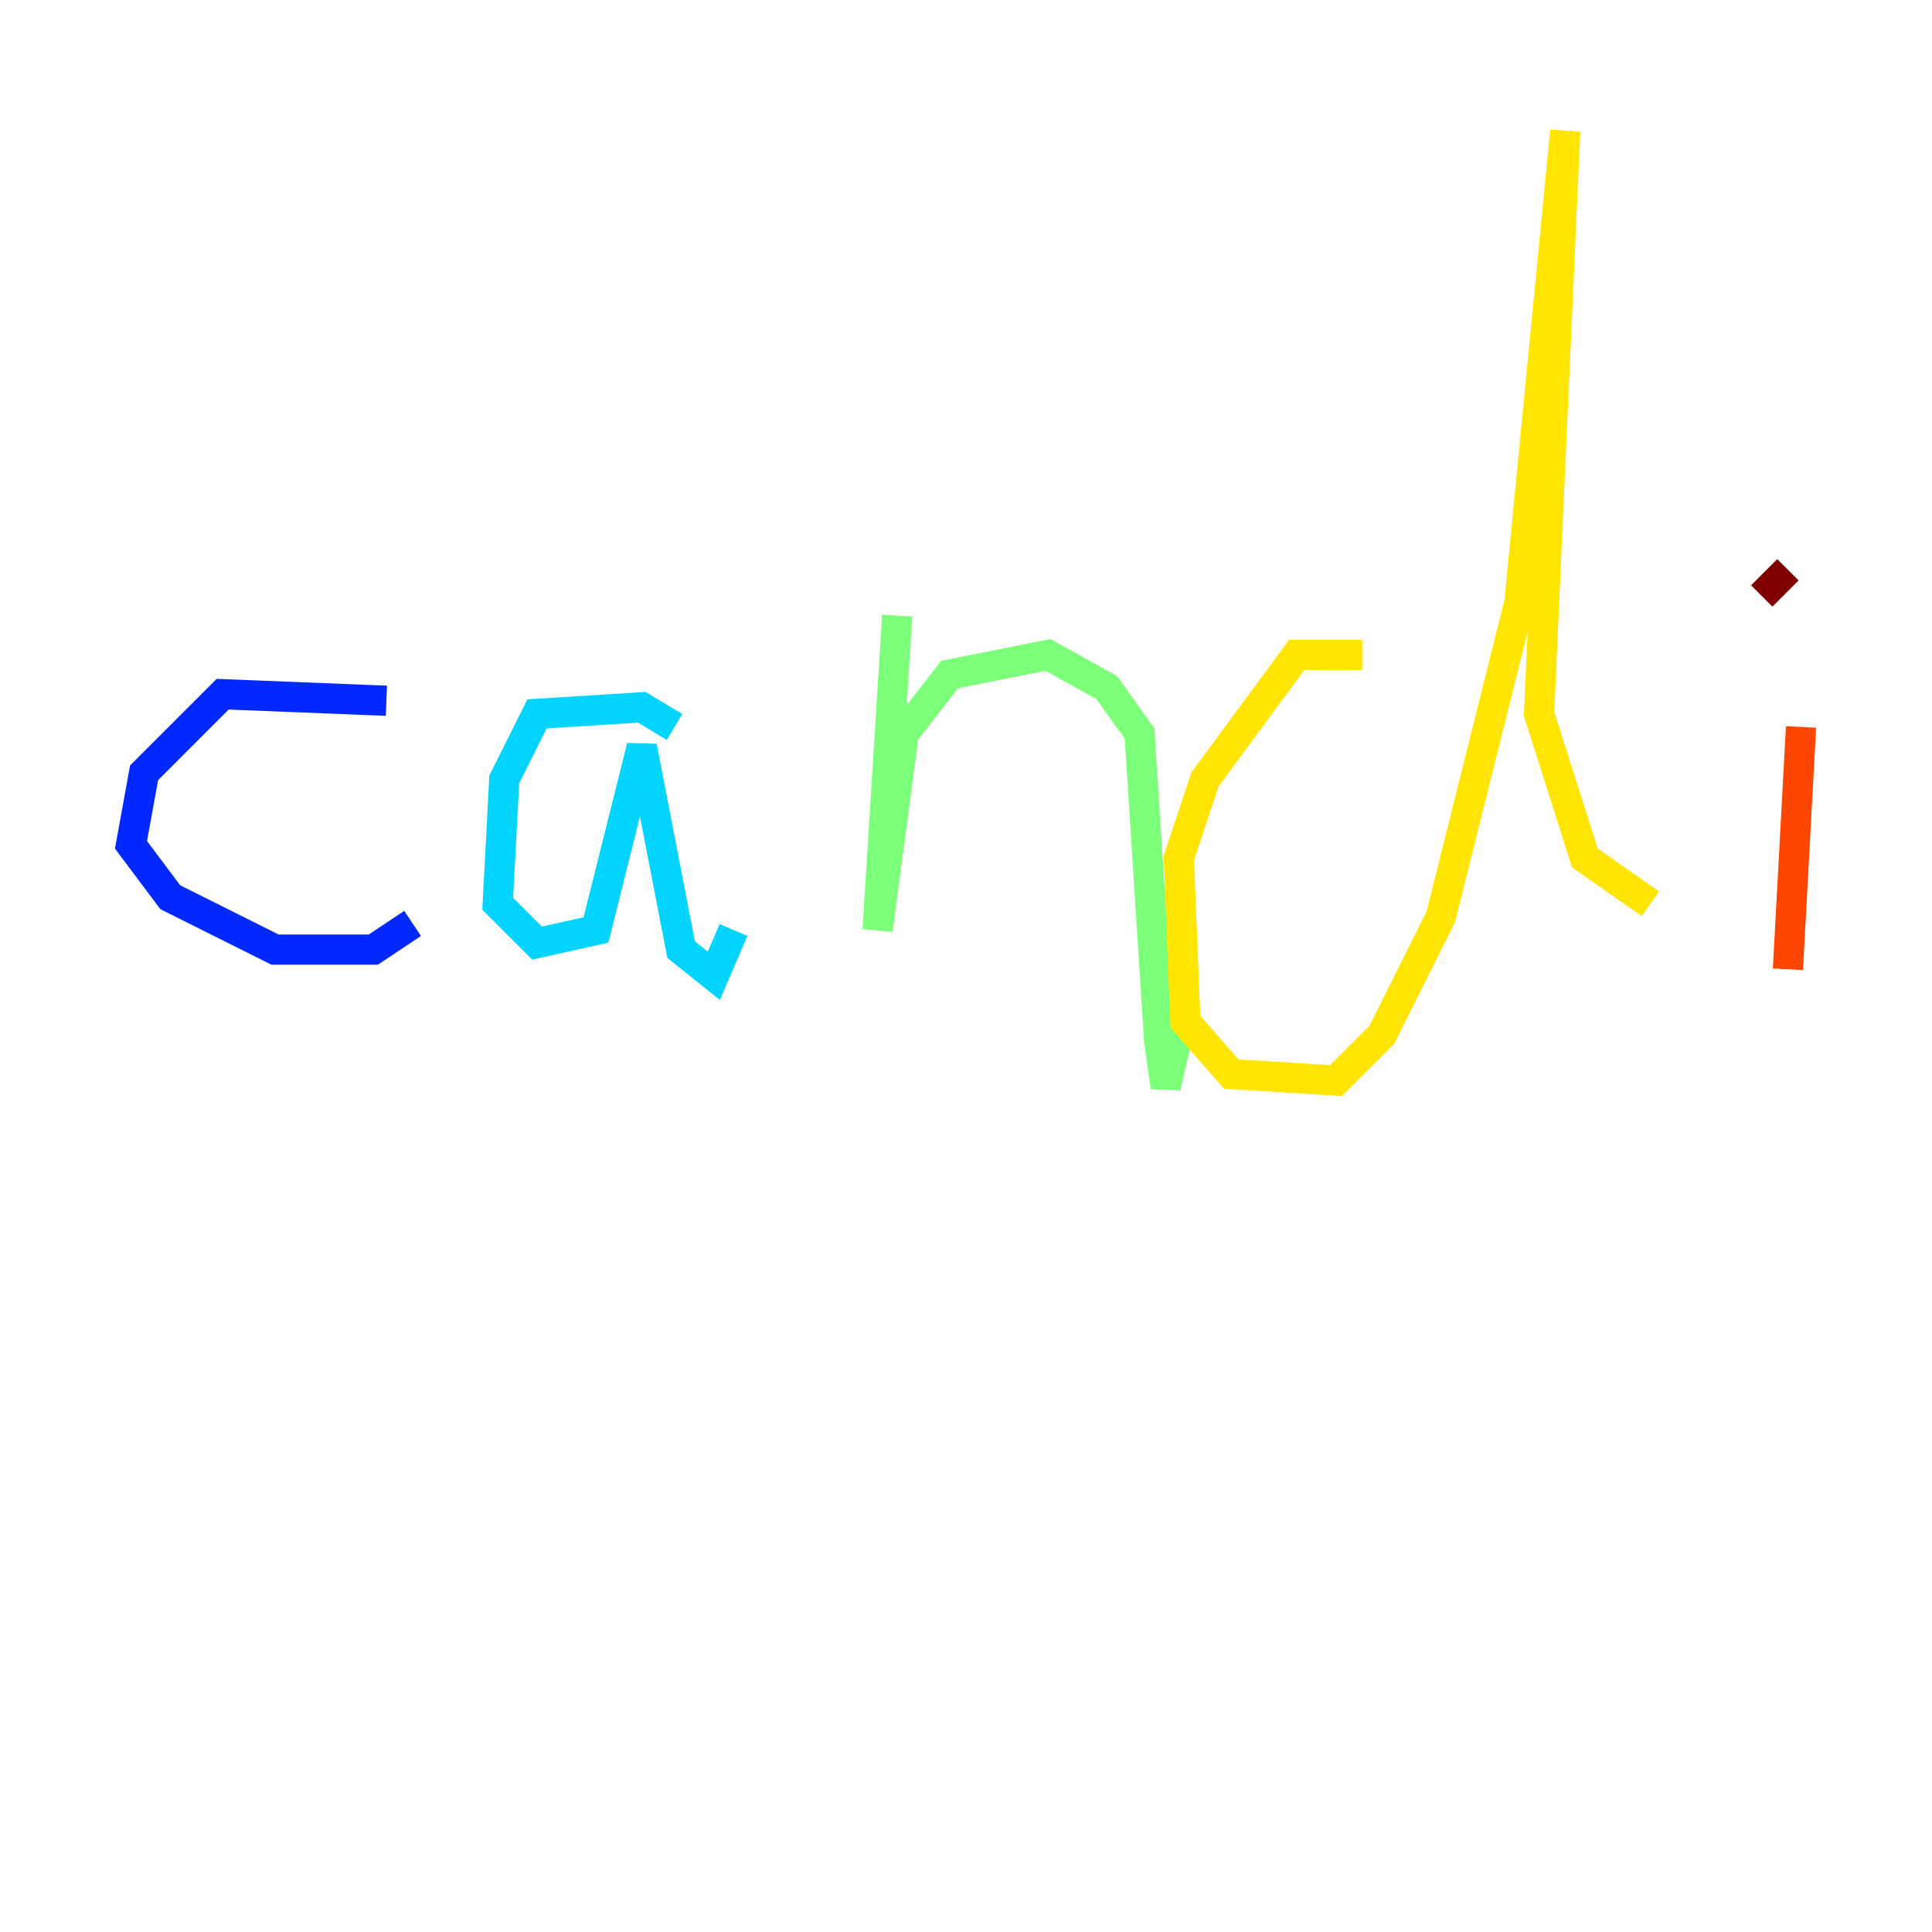 <?xml version="1.0" encoding="utf-8" ?>
<svg baseProfile="tiny" height="128" version="1.2" viewBox="0,0,128,128" width="128" xmlns="http://www.w3.org/2000/svg" xmlns:ev="http://www.w3.org/2001/xml-events" xmlns:xlink="http://www.w3.org/1999/xlink"><defs /><polyline fill="none" points="39.485,75.498 39.485,75.498" stroke="#00007f" stroke-width="2" /><polyline fill="none" points="25.6,46.427 14.752,45.993 9.546,51.2 8.678,55.973 11.281,59.444 18.224,62.915 24.732,62.915 27.336,61.18" stroke="#0028ff" stroke-width="2" /><polyline fill="none" points="44.691,48.163 42.522,46.861 35.58,47.295 33.41,51.634 32.976,59.878 35.58,62.481 39.485,61.614 42.522,49.464 45.125,62.915 47.295,64.651 48.597,61.614" stroke="#00d4ff" stroke-width="2" /><polyline fill="none" points="59.444,40.786 58.142,61.614 59.878,48.597 62.915,44.691 69.424,43.39 73.329,45.559 75.498,48.597 76.8,68.99 77.234,72.027 78.102,68.122" stroke="#7cff79" stroke-width="2" /><polyline fill="none" points="90.251,43.39 85.912,43.39 79.837,51.634 78.102,56.841 78.536,67.688 81.573,71.159 88.515,71.593 91.552,68.556 95.458,60.746 100.664,39.919 103.702,8.678 101.966,47.295 105.003,56.841 109.342,59.878" stroke="#ffe500" stroke-width="2" /><polyline fill="none" points="119.322,48.163 118.454,64.217" stroke="#ff4600" stroke-width="2" /><polyline fill="none" points="116.719,39.485 118.454,37.749" stroke="#7f0000" stroke-width="2" /></svg>